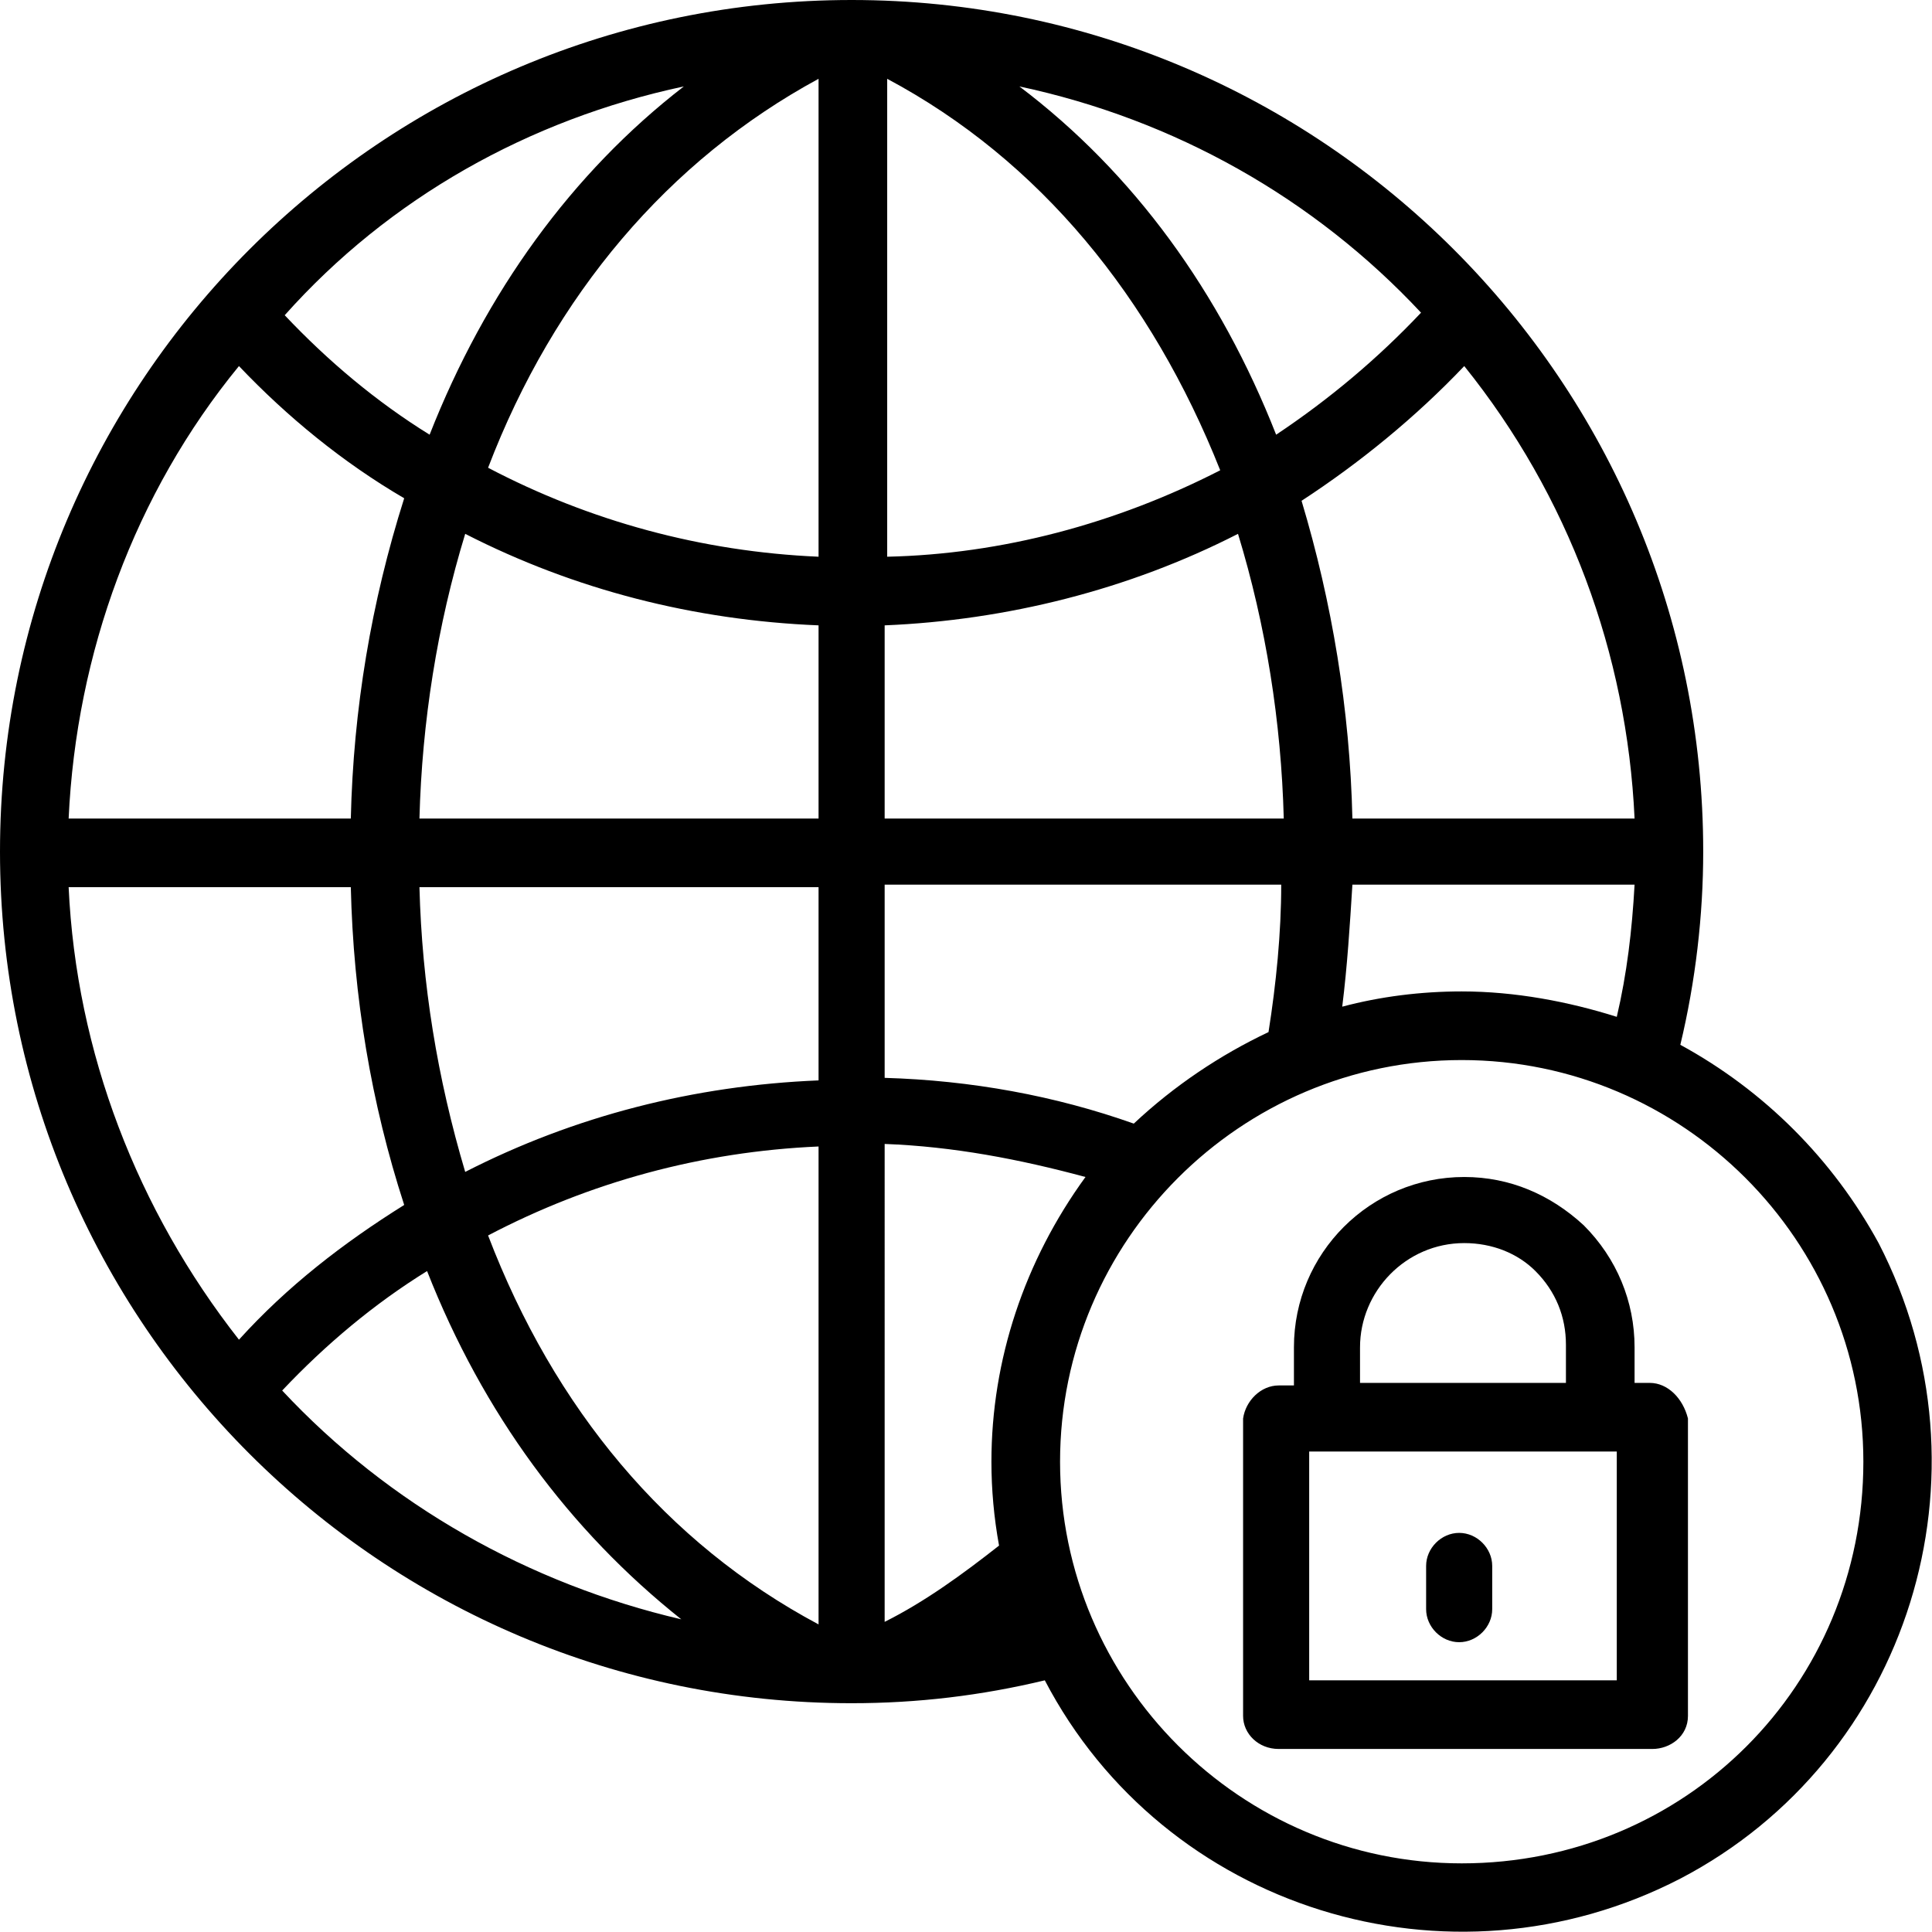 <?xml version="1.0" encoding="utf-8"?>
<!-- Generator: Adobe Illustrator 23.0.3, SVG Export Plug-In . SVG Version: 6.00 Build 0)  -->
<svg version="1.1" id="Layer_1" xmlns="http://www.w3.org/2000/svg" xmlns:xlink="http://www.w3.org/1999/xlink" x="0px" y="0px"
	 viewBox="0 0 76 76" style="enable-background:new 0 0 76 76;" xml:space="preserve">
<path class="st0" d="M64.9,54.4h-0.6V53c0-1.8-0.7-3.5-2-4.8c-1.3-1.2-2.9-1.9-4.7-1.9c-3.7,0-6.7,3-6.7,6.7v1.5h-0.6
	c-0.7,0-1.3,0.6-1.4,1.3v11.7c0,0.7,0.6,1.3,1.4,1.3H65c0.7,0,1.4-0.5,1.4-1.3V55.8C66.2,55,65.6,54.4,64.9,54.4z M53.5,53
	c0-2.2,1.8-4.1,4.1-4.1c1.1,0,2.1,0.4,2.8,1.1c0.8,0.8,1.2,1.8,1.2,2.9v1.5h-8.1V53z M63.6,66.1H51.5v-9h12.1V66.1z"/>
<path class="st0" d="M57.4,64.6c0.7,0,1.3-0.6,1.3-1.3v-1.7c0-0.7-0.6-1.3-1.3-1.3c-0.7,0-1.3,0.6-1.3,1.3v1.7
	C56.1,64,56.7,64.6,57.4,64.6z"/>
<path class="st0" d="M66.1,41.1c0.6-2.5,0.9-5.1,0.9-7.6C67,15,52,0,33.5,0S0,15,0,33.5S15,67,33.5,67c2.6,0,5.1-0.3,7.6-0.9
	c4.7,9,15.9,12.5,25,7.8c9-4.7,12.5-15.9,7.8-25C72.1,45.6,69.4,42.9,66.1,41.1z M57.5,39c-1.6,0-3.2,0.2-4.7,0.6
	c0.2-1.6,0.3-3.2,0.4-4.8h11.1c-0.1,1.8-0.3,3.5-0.7,5.2C61.7,39.4,59.6,39,57.5,39L57.5,39z M9.4,52.7c-4-5.1-6.4-11.3-6.7-17.8
	h11.1c0.1,4.3,0.8,8.5,2.1,12.5C13.5,48.9,11.3,50.6,9.4,52.7z M15.9,19.6c-1.3,4.1-2,8.3-2.1,12.6H2.7C3,25.7,5.3,19.4,9.4,14.4
	C11.3,16.4,13.5,18.2,15.9,19.6z M57.6,14.4c4.1,5.1,6.4,11.3,6.7,17.8H53.2c-0.1-4.3-0.8-8.5-2-12.5C53.5,18.2,55.7,16.4,57.6,14.4
	z M50.5,32.2H34.8v-7.6c4.8-0.2,9.6-1.4,13.9-3.6C49.8,24.6,50.4,28.4,50.5,32.2z M34.9,21.9V3.1c6,3.2,10.4,8.6,13.1,15.4
	C43.9,20.6,39.4,21.8,34.9,21.9z M32.2,21.9c-4.6-0.2-9-1.4-13-3.5c2.6-6.8,7.1-12.1,13-15.3V21.9z M32.2,24.6v7.6H16.5
	c0.1-3.8,0.7-7.6,1.8-11.2C22.6,23.2,27.3,24.4,32.2,24.6z M16.5,34.9h15.7v7.6c-4.9,0.2-9.6,1.4-13.9,3.6
	C17.2,42.4,16.6,38.7,16.5,34.9z M32.2,45.1v18.8c-6-3.2-10.4-8.5-13-15.3C23.2,46.5,27.6,45.3,32.2,45.1z M39,57.5
	c0,1.1,0.1,2.2,0.3,3.3c-1.4,1.1-2.9,2.2-4.5,3V45c2.7,0.1,5.3,0.6,7.9,1.3C40.3,49.6,39,53.5,39,57.5L39,57.5z M44.6,44.2
	c-3.1-1.1-6.4-1.7-9.8-1.8v-7.6h15.6c0,1.9-0.2,3.9-0.5,5.8C48,41.5,46.2,42.7,44.6,44.2L44.6,44.2z M55.9,12.3
	c-1.7,1.8-3.6,3.4-5.7,4.8C48,11.5,44.6,6.8,40.1,3.4C46.2,4.7,51.7,7.8,55.9,12.3z M26.9,3.4c-4.4,3.4-7.8,8.1-10,13.7
	c-2.1-1.3-4-2.9-5.7-4.7C15.3,7.8,20.8,4.7,26.9,3.4z M11.1,54.7c1.7-1.8,3.6-3.4,5.7-4.7c2.2,5.6,5.6,10.2,10,13.7
	C20.8,62.3,15.3,59.2,11.1,54.7z M57.5,73.3c-8.7,0-15.8-7.1-15.8-15.8c0-8.7,7.1-15.8,15.8-15.8c8.7,0,15.8,7.1,15.8,15.8l0,0
	C73.3,66.3,66.3,73.3,57.5,73.3L57.5,73.3z"/>
</svg>
